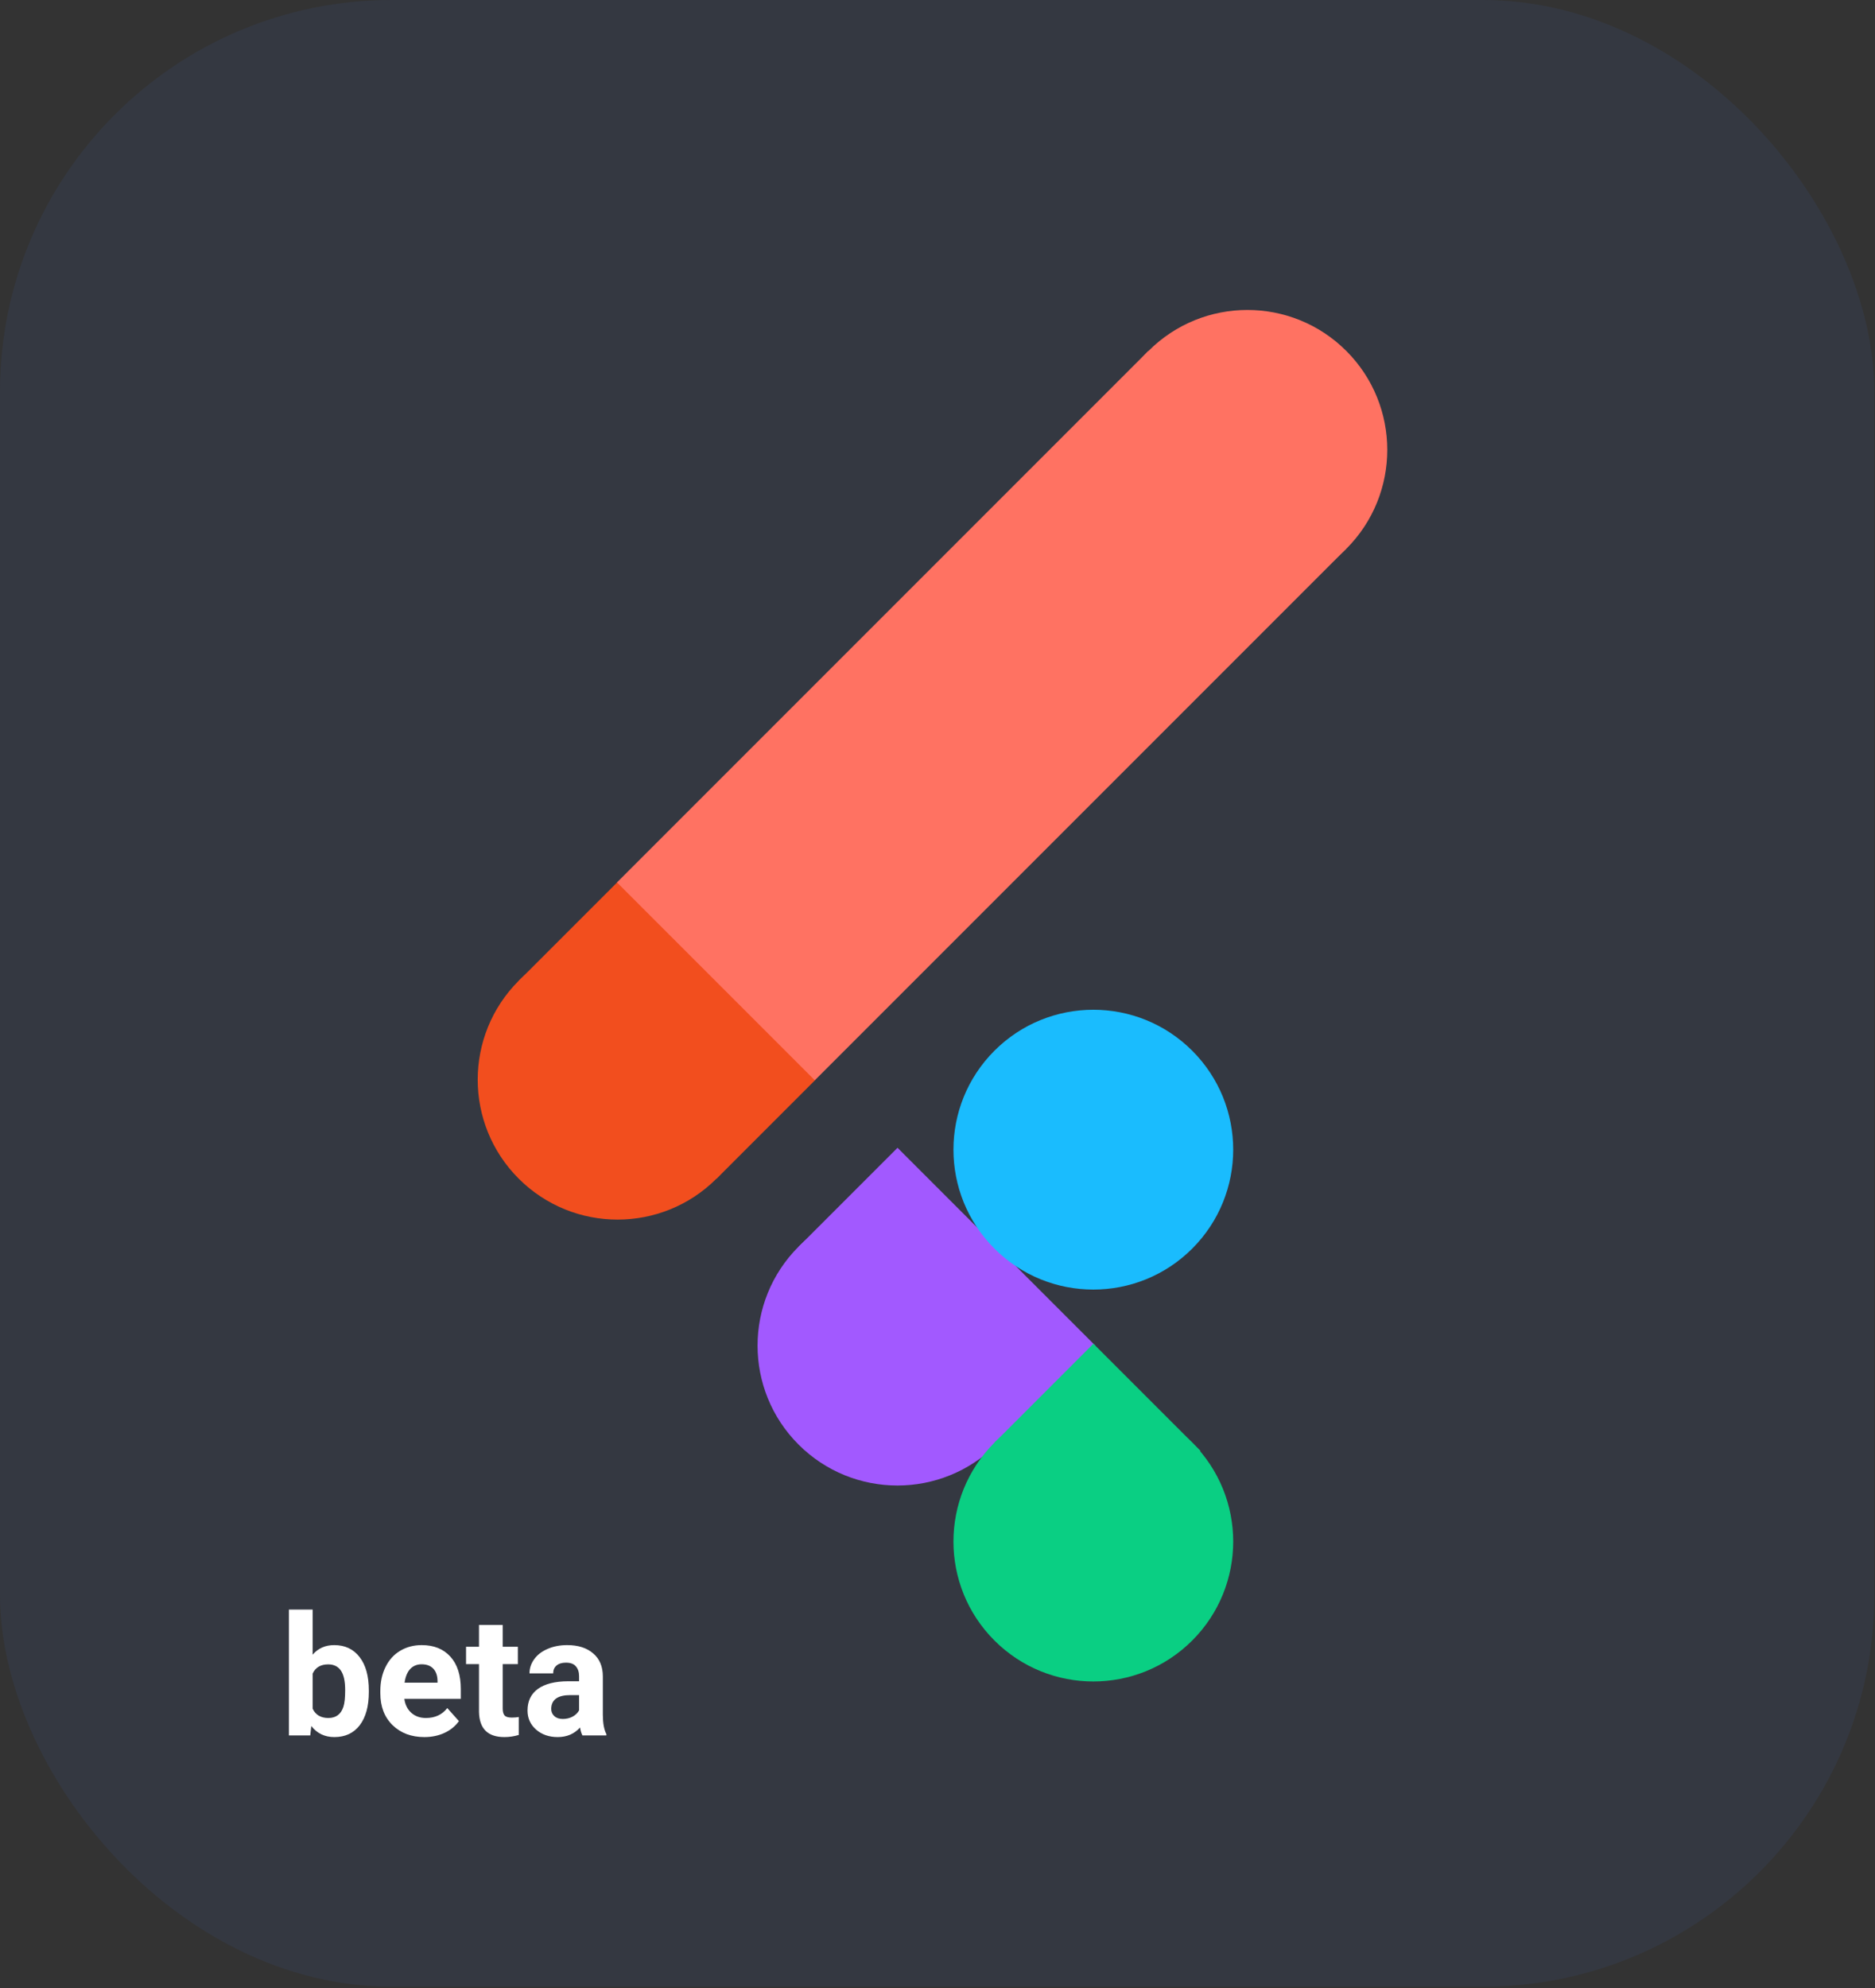 <svg xmlns="http://www.w3.org/2000/svg" width="100" height="106" fill="none" viewBox="0 0 100 106"><rect x="0" y="0" width="100" height="106" fill="#333333" stroke="none"/><rect width="134" height="142" fill="#343841" rx="28" transform="scale(0.746)"/><circle cx="10" cy="10" r="10" fill="#A259FF" transform="translate(37.313 71.748) scale(0.746) rotate(-45)"/><rect width="20" height="10" fill="#A259FF" transform="translate(53.144 77.025) scale(0.746) rotate(-135)"/><circle cx="10" cy="10" r="10" fill="#0ACF83" transform="translate(47.761 82.196) scale(0.746) rotate(-45)"/><rect width="10.832" height="10" fill="#0ACF83" transform="translate(58.754 82.635) scale(0.746) rotate(-135)"/><circle cx="10" cy="10" r="10" fill="#1ABCFE" transform="translate(47.761 61.3) scale(0.746) rotate(-45)"/><circle cx="10" cy="10" r="10" fill="#F24E1E" transform="translate(22.388 57.569) scale(0.746) rotate(-45)"/><rect width="20" height="10" fill="#F24E1E" transform="translate(38.219 62.846) scale(0.746) rotate(-135)"/><circle cx="10" cy="10" r="10" fill="#FF7262" transform="translate(77.078 23.987) scale(0.746) rotate(135)"/><rect width="20" height="53.727" fill="#FF7262" transform="translate(61.247 18.71) scale(0.746) rotate(45)"/><path fill="#fff" d="M6.363 7.889C6.363 8.904 6.146 9.697 5.713 10.268C5.279 10.834 4.674 11.117 3.896 11.117C3.209 11.117 2.66 10.854 2.25 10.326L2.174 11H0.65V2H2.344V5.229C2.734 4.771 3.248 4.543 3.885 4.543C4.658 4.543 5.264 4.828 5.701 5.398C6.143 5.965 6.363 6.764 6.363 7.795V7.889ZM4.67 7.766C4.67 7.125 4.568 6.658 4.365 6.365C4.162 6.068 3.859 5.92 3.457 5.92C2.918 5.92 2.547 6.141 2.344 6.582V9.084C2.551 9.529 2.926 9.752 3.469 9.752C4.016 9.752 4.375 9.482 4.547 8.943C4.629 8.686 4.67 8.293 4.67 7.766ZM10.33 11.117C9.4 11.117 8.643 10.832 8.057 10.262C7.475 9.691 7.184 8.932 7.184 7.982V7.818C7.184 7.182 7.307 6.613 7.553 6.113C7.799 5.609 8.146 5.223 8.596 4.953C9.049 4.68 9.564 4.543 10.143 4.543C11.01 4.543 11.691 4.816 12.188 5.363C12.688 5.91 12.938 6.686 12.938 7.689V8.381H8.9C8.955 8.795 9.119 9.127 9.393 9.377C9.67 9.627 10.02 9.752 10.441 9.752C11.094 9.752 11.604 9.516 11.971 9.043L12.803 9.975C12.549 10.334 12.205 10.615 11.771 10.818C11.338 11.018 10.857 11.117 10.33 11.117ZM10.137 5.914C9.801 5.914 9.527 6.027 9.316 6.254C9.109 6.48 8.977 6.805 8.918 7.227H11.273V7.092C11.266 6.717 11.164 6.428 10.969 6.225C10.773 6.018 10.496 5.914 10.137 5.914ZM15.932 3.102V4.66H17.016V5.902H15.932V9.066C15.932 9.301 15.977 9.469 16.066 9.57C16.156 9.672 16.328 9.723 16.582 9.723C16.77 9.723 16.936 9.709 17.08 9.682V10.965C16.748 11.066 16.406 11.117 16.055 11.117C14.867 11.117 14.262 10.518 14.238 9.318V5.902H13.312V4.66H14.238V3.102H15.932ZM21.633 11C21.555 10.848 21.498 10.658 21.463 10.432C21.053 10.889 20.52 11.117 19.863 11.117C19.242 11.117 18.727 10.938 18.316 10.578C17.91 10.219 17.707 9.766 17.707 9.219C17.707 8.547 17.955 8.031 18.451 7.672C18.951 7.312 19.672 7.131 20.613 7.127H21.393V6.764C21.393 6.471 21.316 6.236 21.164 6.061C21.016 5.885 20.779 5.797 20.455 5.797C20.17 5.797 19.945 5.865 19.781 6.002C19.621 6.139 19.541 6.326 19.541 6.564H17.848C17.848 6.197 17.961 5.857 18.188 5.545C18.414 5.232 18.734 4.988 19.148 4.812C19.562 4.633 20.027 4.543 20.543 4.543C21.324 4.543 21.943 4.74 22.4 5.135C22.861 5.525 23.092 6.076 23.092 6.787V9.535C23.096 10.137 23.18 10.592 23.344 10.9V11H21.633ZM20.232 9.822C20.482 9.822 20.713 9.768 20.924 9.658C21.135 9.545 21.291 9.395 21.393 9.207V8.117H20.76C19.912 8.117 19.461 8.41 19.406 8.996L19.4 9.096C19.4 9.307 19.475 9.48 19.623 9.617C19.771 9.754 19.975 9.822 20.232 9.822Z" transform="translate(14.925 84.328) scale(0.746)"/></svg>